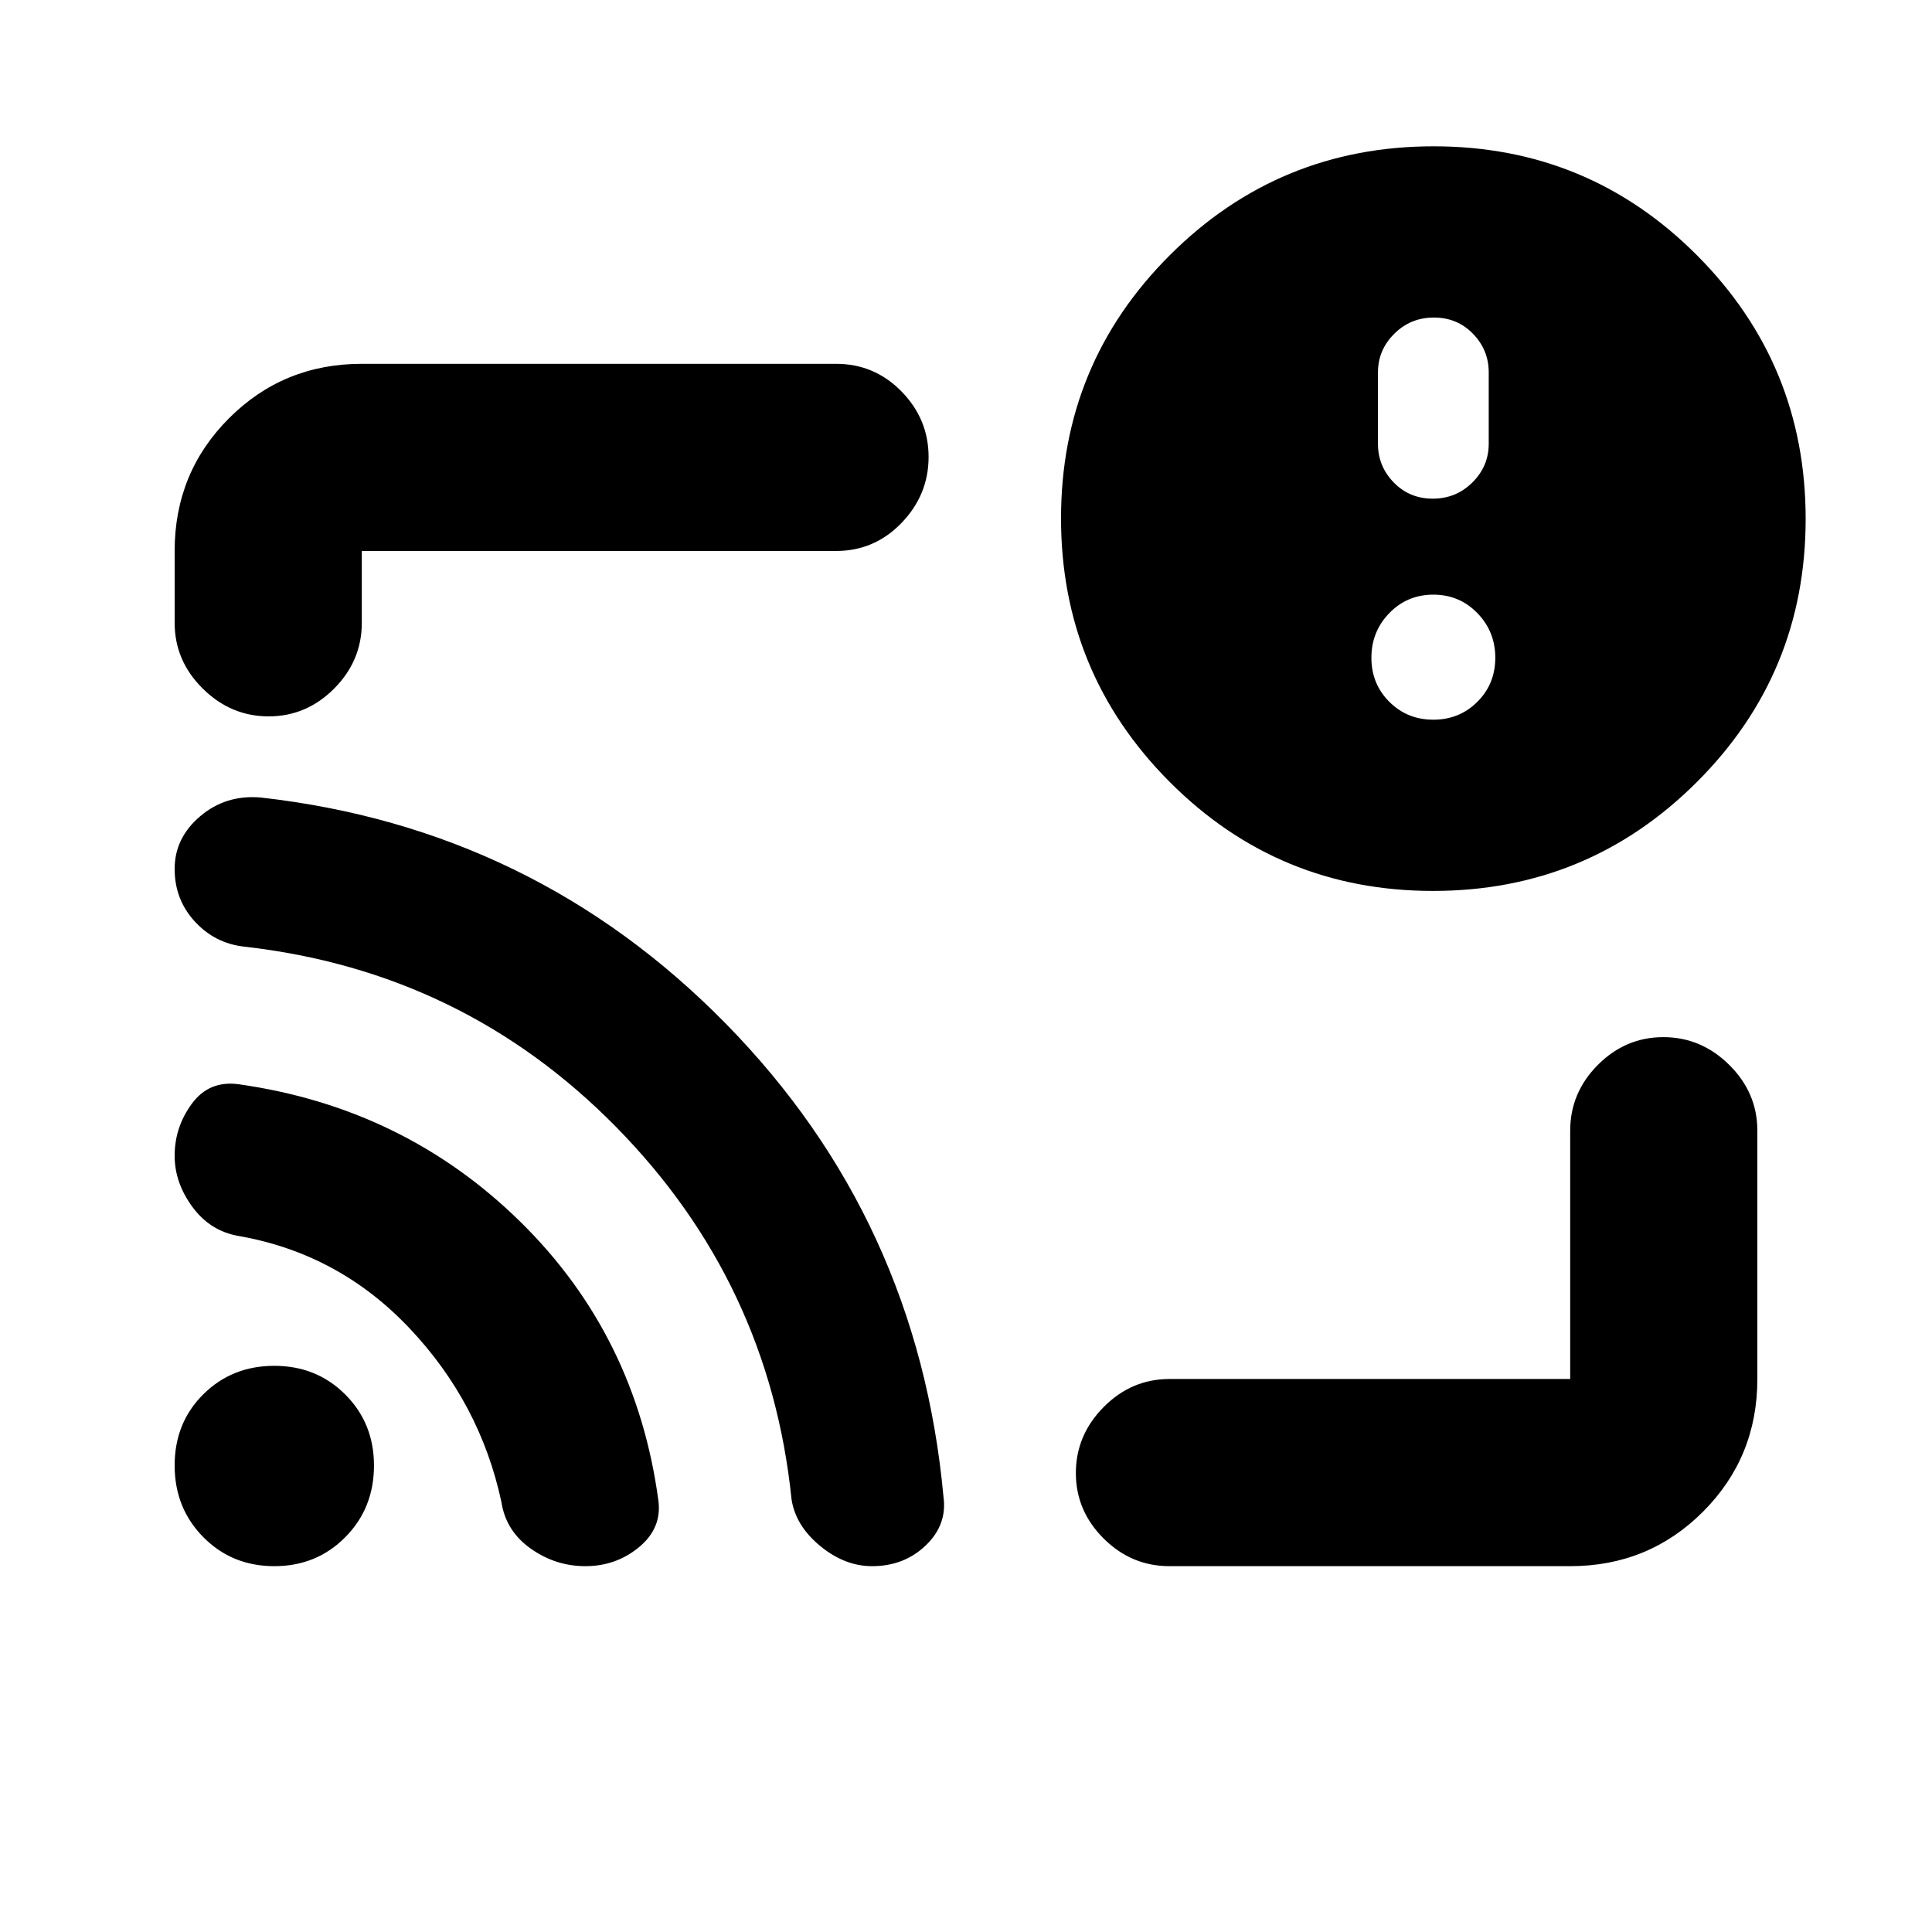 <svg xmlns="http://www.w3.org/2000/svg" height="20" viewBox="0 -960 960 960" width="20"><path d="M480-480.5Zm300.22 298.72H581.09q-18.89 0-32.7-13.75-13.8-13.74-13.8-32.54 0-18.8 13.8-32.76 13.81-13.95 32.7-13.95h199.13v-123.37q0-18.89 13.74-32.7 13.75-13.8 32.55-13.8 18.79 0 32.75 13.8 13.96 13.81 13.96 32.7v123.37q0 38.94-27.03 65.97t-65.97 27.03ZM133.49-604.04q-18.79 0-32.75-13.81t-13.96-32.69v-35.68q0-38.94 27.03-65.97t65.97-27.03h235.63q19.12 0 32.56 13.75 13.44 13.74 13.44 32.54 0 18.8-13.44 32.76-13.44 13.95-32.56 13.95H179.78v35.68q0 18.88-13.74 32.69-13.75 13.81-32.55 13.81Zm578.57 86.74q-76.84 0-130.84-54.16t-54-131q0-76.84 54.16-130.84t131-54q76.84 0 130.84 54.15 54 54.16 54 131 0 76.85-54.16 130.85t-131 54Zm.16-85.09q12.99 0 21.89-8.9 8.89-8.89 8.89-21.88 0-13-8.89-22.17-8.9-9.18-21.89-9.18t-21.89 9.18q-8.89 9.17-8.89 22.17 0 12.99 8.89 21.88 8.9 8.9 21.89 8.9Zm-.28-109.83q11.57 0 19.69-8.06 8.11-8.05 8.11-19.23v-35.42q0-11.18-7.83-19.23-7.83-8.06-19.41-8.06t-19.69 8.06q-8.11 8.05-8.11 19.23v35.42q0 11.18 7.83 19.23 7.83 8.06 19.41 8.06ZM136.3-181.78q-21.01 0-35.26-14.41-14.26-14.41-14.26-35.64t14.26-35.37q14.25-14.13 35.26-14.13 21.01 0 35.27 14.26 14.26 14.26 14.26 35.27 0 21.22-14.26 35.62-14.26 14.4-35.27 14.4Zm154.56 0q-14.82 0-27.16-8.74-12.34-8.73-14.55-23.12-10.52-49.16-45.62-86.31-35.1-37.15-84.86-45.88-14.19-2.41-23.04-14.43t-8.85-25.45q0-14.27 8.58-25.9 8.57-11.63 23.25-9.63 82.22 11.63 139.92 68.31 57.71 56.67 68.67 138.94 1.6 13.51-9.78 22.86-11.38 9.35-26.56 9.35Zm142.47 0q-13.63 0-25.83-10.07-12.2-10.06-14.2-23.22-11-107.49-87.1-184.89-76.1-77.4-184.81-89.65-14.65-1.63-24.63-12.54-9.98-10.9-9.98-26.08 0-15.44 12.73-26.21 12.73-10.78 30.05-9.28 135.85 15.26 231.21 112.49 95.36 97.22 108.03 234.89 1.98 13.93-8.79 24.24-10.76 10.32-26.68 10.32Z"/></svg>